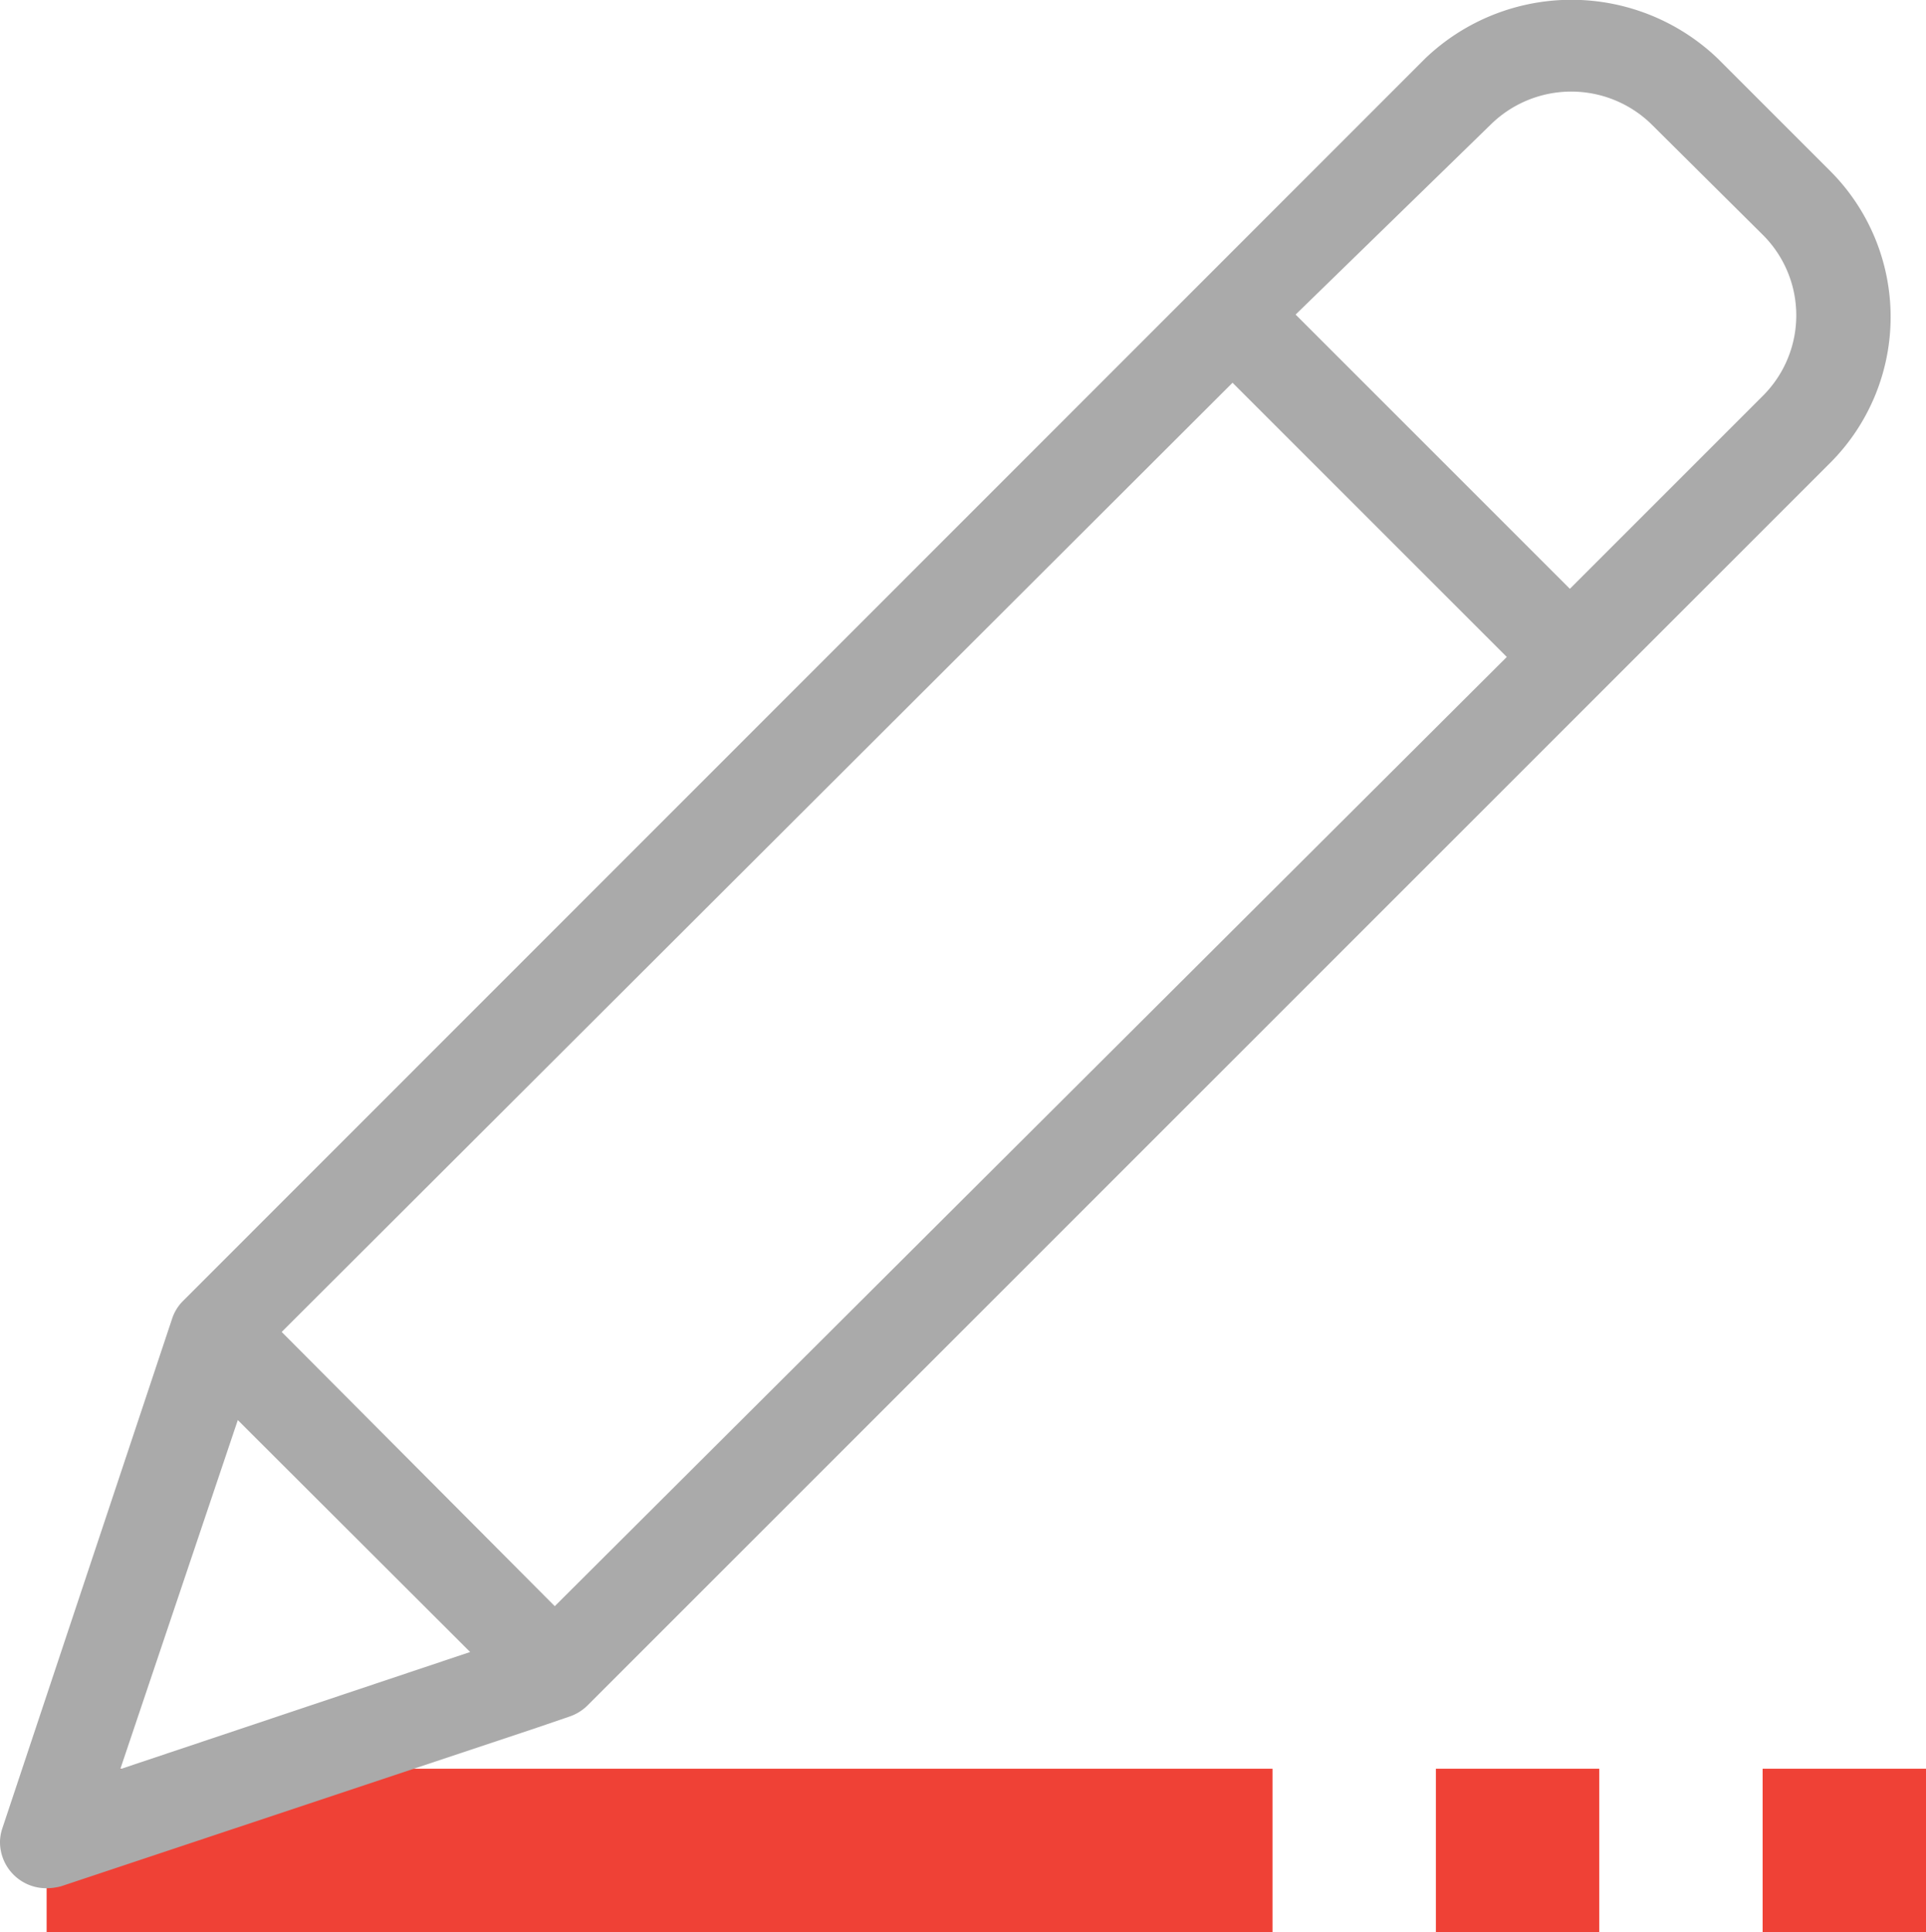 <svg xmlns="http://www.w3.org/2000/svg" id="Layer_1" data-name="Layer 1" viewBox="0 0 49.16 49.32"><defs><style>.cls-1{fill:#ef4136}</style></defs><g id="Design_Build" data-name="Design+Build"><path d="M1.19 45.15h31.29v4.17H1.19zM36.65 45.15h4.17v4.17h-4.17zM44.99 45.15h4.17v4.17h-4.17z" class="cls-1"/><path fill="#aaa" d="M15 43.53l31.72-31.72a5.27 5.27 0 0 0 0-7.44l-2.88-2.88a5.4 5.4 0 0 0-7.46 0L4.67 33.21a1.14 1.14 0 0 0-.28.46l-4.33 13A1.15 1.15 0 0 0 0 47a1.18 1.18 0 0 0 1.19 1.2 1.44 1.44 0 0 0 .37-.05l12.18-4.06.79-.27a1.2 1.2 0 0 0 .47-.29zM38.07 3.16a2.93 2.93 0 0 1 4.07 0L45 6a2.9 2.9 0 0 1 0 4.1l-4.93 4.93-7-7zm-35 42l3-8.91L12 42.17zM7.19 34L31.46 9.77l7 7L14.16 41z"/></g></svg>